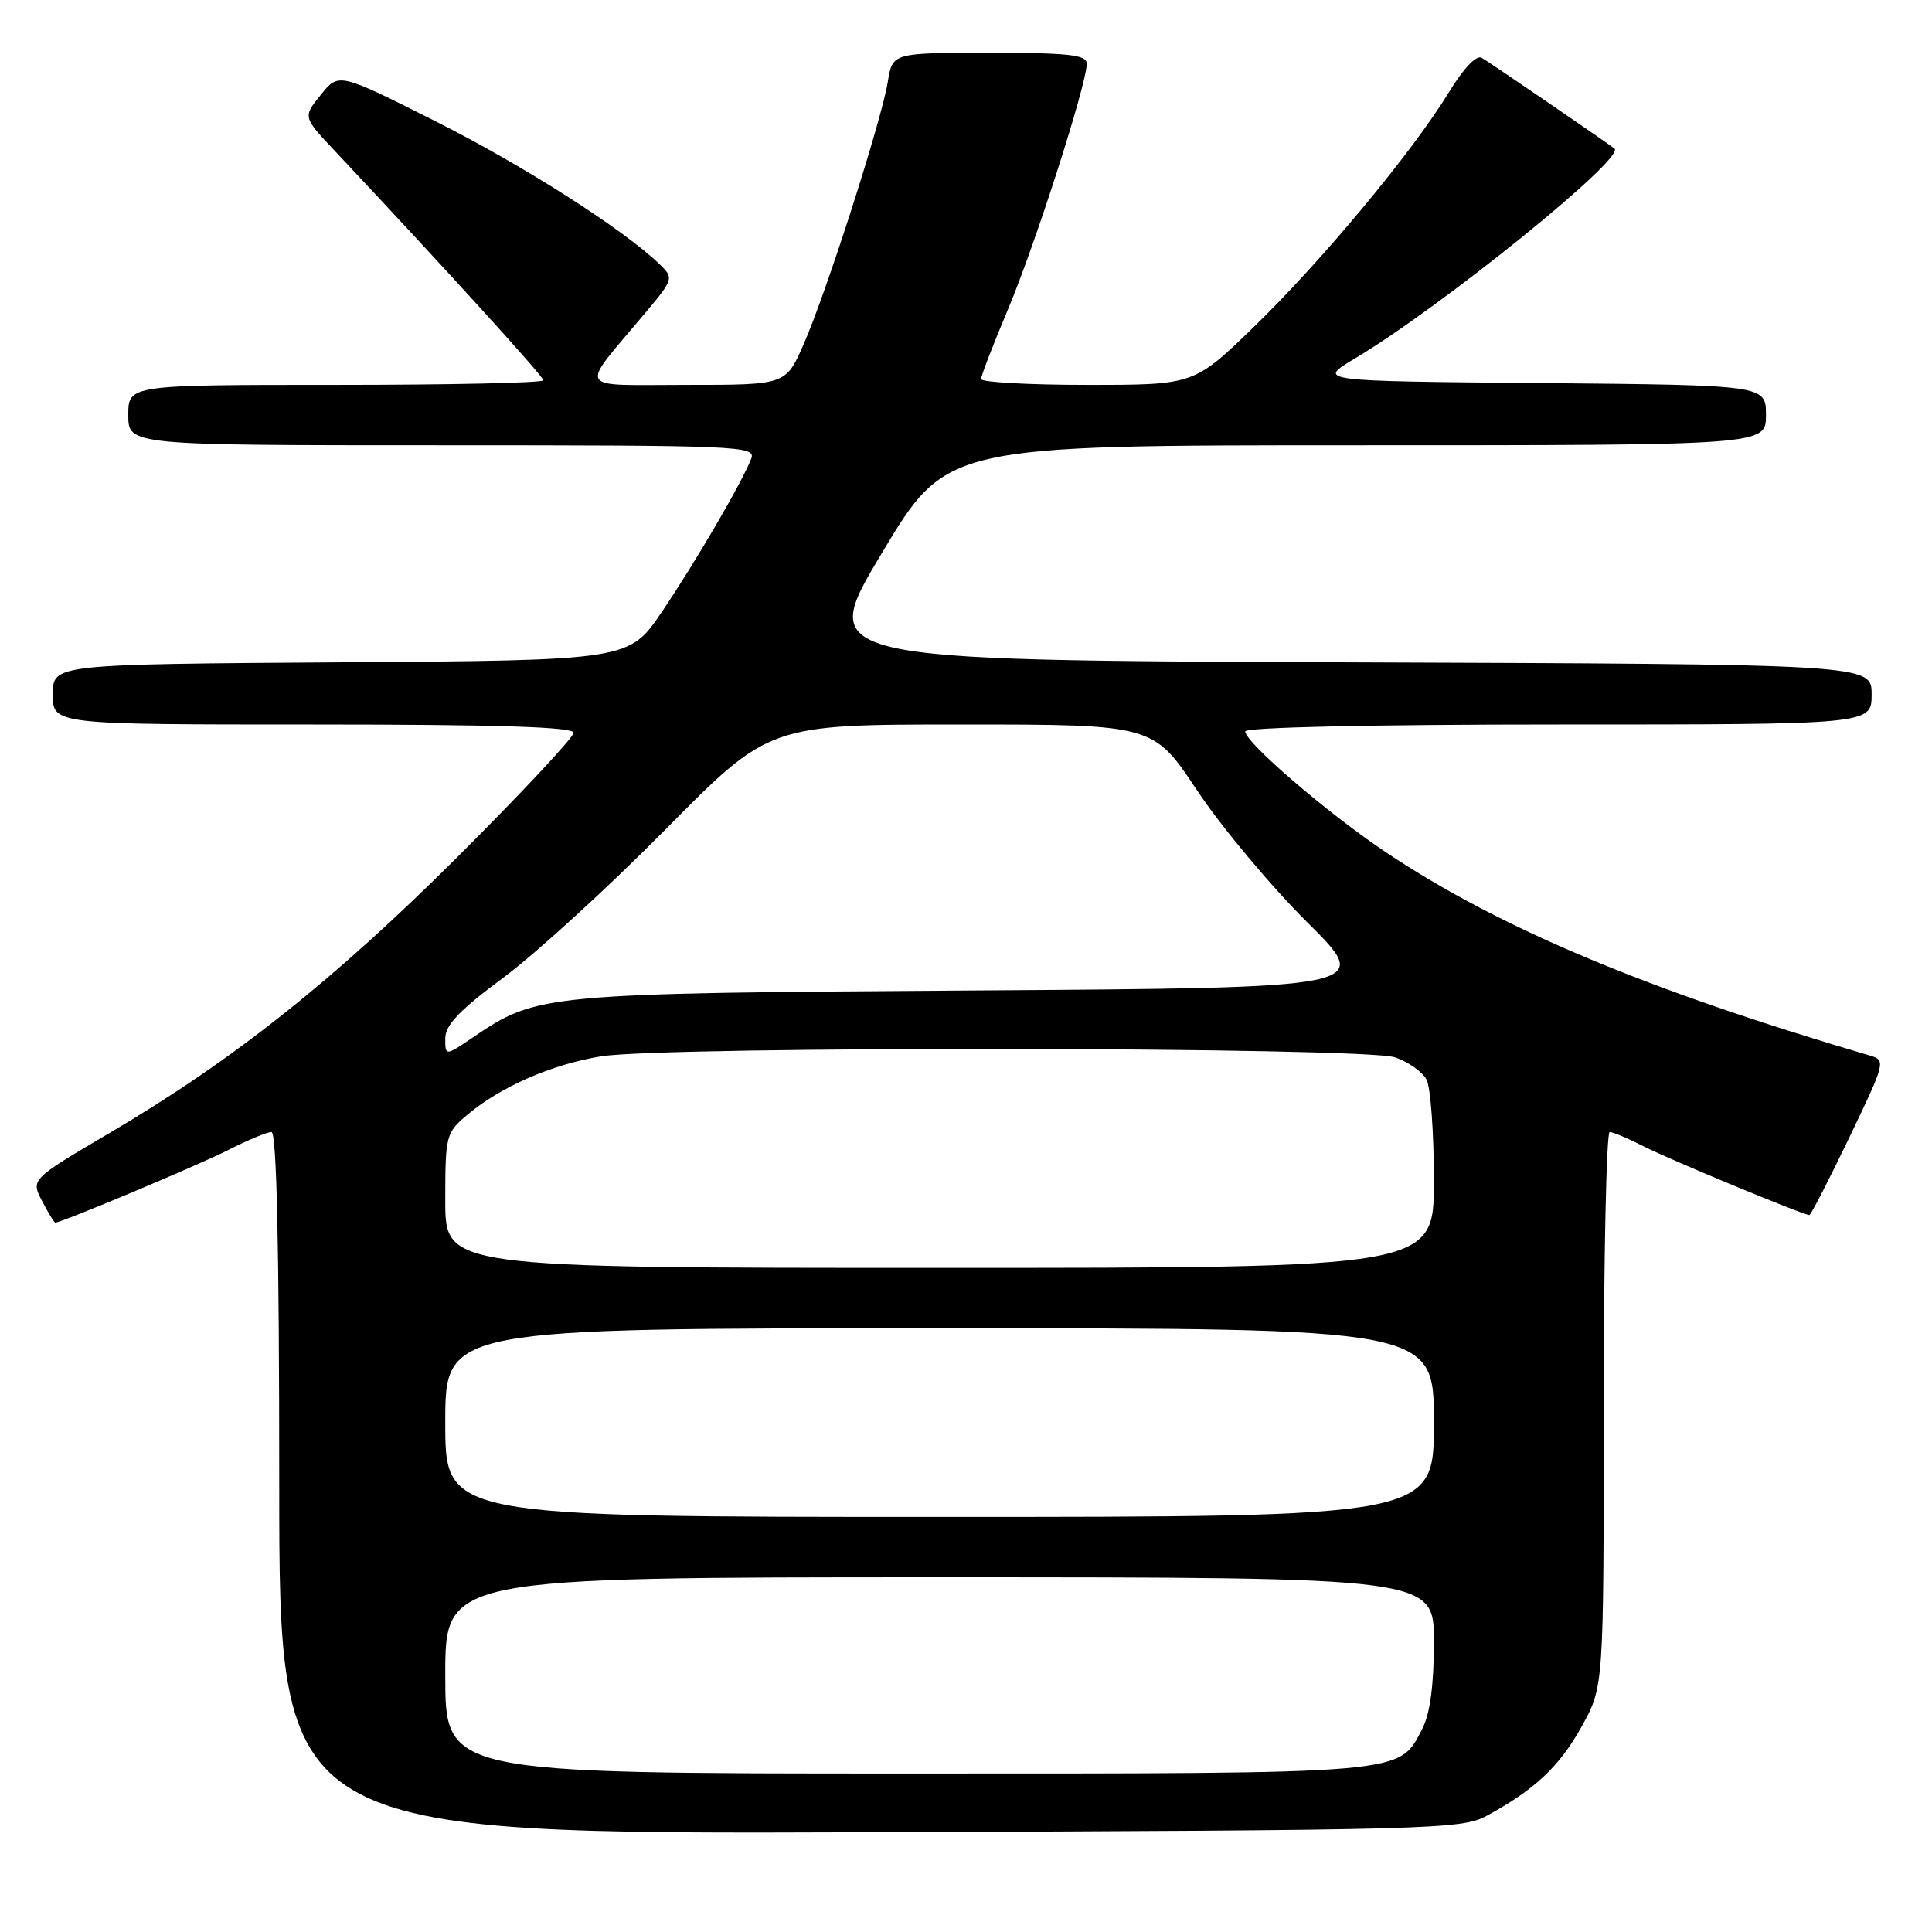 <?xml version="1.0" encoding="UTF-8" standalone="no"?>
<!DOCTYPE svg PUBLIC "-//W3C//DTD SVG 1.1//EN" "http://www.w3.org/Graphics/SVG/1.1/DTD/svg11.dtd" >
<svg xmlns="http://www.w3.org/2000/svg" xmlns:xlink="http://www.w3.org/1999/xlink" version="1.1" viewBox="0 0 256 256">
 <g >
 <path fill="currentColor"
d=" M 197.00 240.60 C 203.38 237.14 206.64 234.07 209.59 228.75 C 212.50 223.50 212.50 223.50 212.50 186.75 C 212.50 166.54 212.86 150.00 213.29 150.00 C 213.72 150.00 215.75 150.85 217.80 151.90 C 221.27 153.67 238.95 161.00 239.75 161.00 C 239.95 161.00 242.32 156.39 245.03 150.75 C 249.87 140.66 249.91 140.49 247.72 139.85 C 218.05 131.13 198.53 122.92 183.48 112.82 C 175.82 107.68 165.00 98.37 165.00 96.92 C 165.00 96.37 181.91 96.00 206.50 96.00 C 248.00 96.00 248.00 96.00 248.00 92.01 C 248.00 88.01 248.00 88.01 178.16 87.76 C 108.33 87.50 108.33 87.50 116.87 73.25 C 125.42 59.00 125.42 59.00 179.71 59.00 C 234.00 59.00 234.00 59.00 234.00 55.01 C 234.00 51.03 234.00 51.03 204.25 50.76 C 174.50 50.50 174.50 50.50 179.50 47.52 C 190.91 40.73 215.45 20.89 213.93 19.69 C 212.82 18.82 197.36 8.25 196.34 7.66 C 195.63 7.25 193.92 9.05 191.97 12.25 C 187.18 20.10 175.22 34.50 166.21 43.25 C 158.23 51.00 158.23 51.00 144.11 51.00 C 136.35 51.00 130.00 50.65 130.00 50.22 C 130.00 49.79 131.61 45.63 133.57 40.97 C 137.16 32.45 144.00 11.13 144.00 8.44 C 144.00 7.26 141.67 7.00 131.13 7.00 C 118.26 7.00 118.26 7.00 117.64 10.82 C 116.84 15.87 109.42 39.00 106.45 45.70 C 104.11 51.00 104.11 51.00 90.97 51.00 C 76.07 51.00 76.66 52.00 85.42 41.56 C 89.27 36.97 89.30 36.86 87.42 35.03 C 82.62 30.39 69.36 21.93 57.67 16.05 C 44.88 9.61 44.88 9.61 42.51 12.56 C 40.13 15.50 40.13 15.50 44.37 20.00 C 58.65 35.19 72.00 49.87 72.00 50.39 C 72.00 50.73 59.62 51.00 44.50 51.00 C 17.00 51.00 17.00 51.00 17.00 55.00 C 17.00 59.00 17.00 59.00 58.61 59.00 C 97.82 59.00 100.18 59.10 99.55 60.75 C 98.38 63.81 92.29 74.27 87.75 81.00 C 83.37 87.50 83.37 87.50 45.19 87.76 C 7.00 88.02 7.00 88.02 7.00 92.01 C 7.00 96.00 7.00 96.00 41.50 96.00 C 65.91 96.00 76.00 96.32 76.00 97.10 C 76.00 97.70 69.14 105.05 60.75 113.42 C 44.30 129.84 30.84 140.53 14.46 150.16 C 4.09 156.27 4.09 156.27 5.57 159.13 C 6.38 160.71 7.18 162.00 7.33 162.00 C 8.17 162.00 26.14 154.45 30.19 152.41 C 32.80 151.08 35.40 150.00 35.97 150.00 C 36.66 150.00 37.00 165.18 37.00 196.53 C 37.00 243.06 37.00 243.06 115.25 242.78 C 189.91 242.51 193.66 242.41 197.00 240.60 Z  M 59.00 222.00 C 59.00 209.00 59.00 209.00 124.50 209.00 C 190.00 209.00 190.00 209.00 190.00 217.55 C 190.00 223.24 189.49 227.08 188.48 229.03 C 185.32 235.15 187.03 235.00 120.05 235.00 C 59.00 235.00 59.00 235.00 59.00 222.00 Z  M 59.00 188.50 C 59.00 176.00 59.00 176.00 124.50 176.00 C 190.00 176.00 190.00 176.00 190.00 188.50 C 190.00 201.00 190.00 201.00 124.50 201.00 C 59.00 201.00 59.00 201.00 59.00 188.50 Z  M 59.00 159.09 C 59.00 150.46 59.09 150.10 61.93 147.71 C 66.35 143.99 73.10 141.04 79.64 139.97 C 88.09 138.59 180.85 138.70 184.87 140.11 C 186.62 140.71 188.48 142.03 189.02 143.04 C 189.56 144.05 190.00 150.07 190.00 156.43 C 190.00 168.00 190.00 168.00 124.50 168.00 C 59.00 168.00 59.00 168.00 59.00 159.09 Z  M 59.00 137.59 C 59.00 135.82 60.91 133.83 66.75 129.50 C 71.01 126.34 80.67 117.51 88.21 109.88 C 101.92 96.00 101.92 96.00 127.37 96.00 C 152.82 96.00 152.82 96.00 158.63 104.75 C 161.83 109.56 168.39 117.41 173.20 122.19 C 181.96 130.89 181.96 130.89 129.23 131.24 C 71.90 131.61 71.17 131.68 62.65 137.47 C 59.00 139.94 59.00 139.94 59.00 137.59 Z "/>
</g>
</svg>